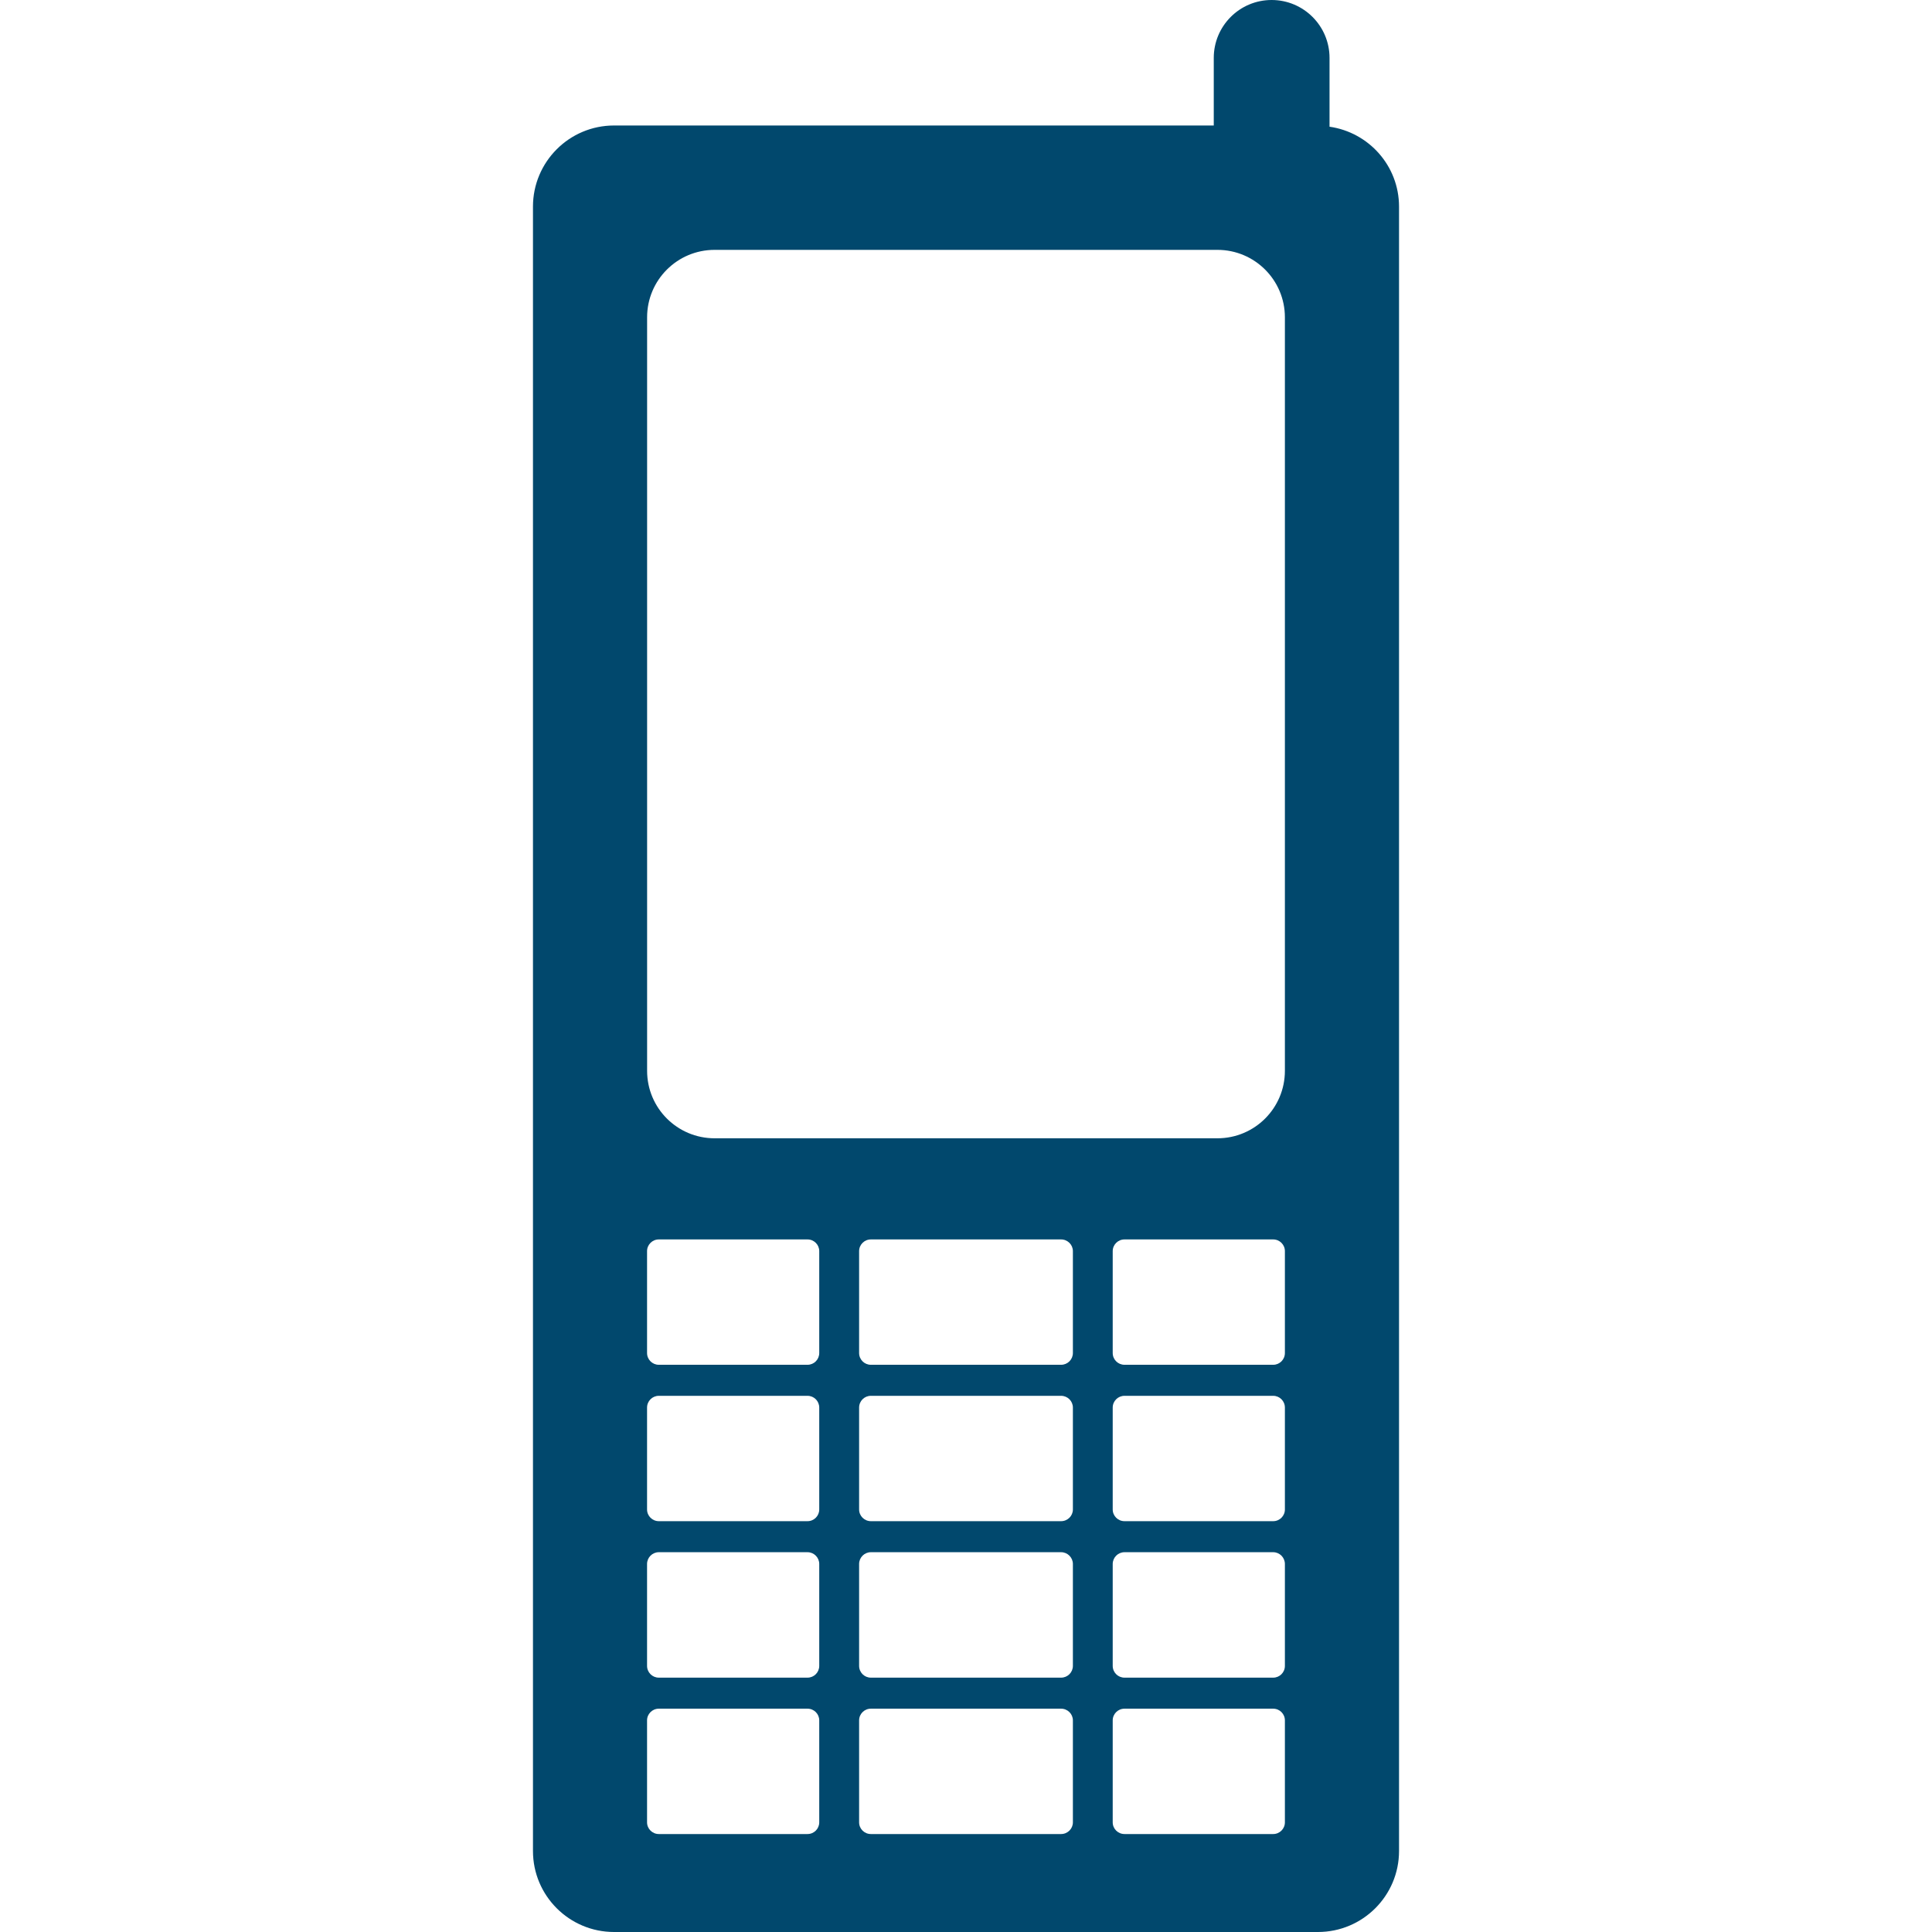 <?xml version="1.0" encoding="utf-8"?>
<!-- Generator: Adobe Illustrator 16.0.4, SVG Export Plug-In . SVG Version: 6.00 Build 0)  -->
<!DOCTYPE svg PUBLIC "-//W3C//DTD SVG 1.1//EN" "http://www.w3.org/Graphics/SVG/1.1/DTD/svg11.dtd">
<svg version="1.1" id="Layer_1" xmlns="http://www.w3.org/2000/svg" xmlns:xlink="http://www.w3.org/1999/xlink" x="0px" y="0px"
	 width="2048px" height="2048px" viewBox="0 0 2048 2048" enable-background="new 0 0 2048 2048" xml:space="preserve">
<g>
	<g>
		<path fill="#01486D" d="M1409.359,134.316v-72.93c0-33.891-27.5-61.387-61.387-61.387c-33.891,0-61.336,27.496-61.336,61.387
			v71.641H650.93c-47.465,0-85.961,38.543-85.961,86.008V1962.09c0,47.461,38.496,85.91,85.961,85.91h746.141
			c47.465,0,85.961-38.449,85.961-85.91V219.035C1483.031,175.785,1450.926,140.262,1409.359,134.316z M868.43,1931.77
			c0,6.836-5.547,12.383-12.434,12.383H698.344c-6.836,0-12.438-5.547-12.438-12.383V1823.66c0-6.836,5.602-12.387,12.438-12.387
			h157.652c6.887,0,12.434,5.551,12.434,12.387V1931.77z M868.43,1765.891c0,6.938-5.547,12.488-12.434,12.488H698.344
			c-6.836,0-12.438-5.551-12.438-12.488v-108.004c0-6.84,5.602-12.488,12.438-12.488h157.652c6.887,0,12.434,5.648,12.434,12.488
			V1765.891z M868.43,1600.117c0,6.836-5.547,12.387-12.434,12.387H698.344c-6.836,0-12.438-5.551-12.438-12.387v-108.008
			c0-6.938,5.602-12.484,12.438-12.484h157.652c6.887,0,12.434,5.547,12.434,12.484V1600.117z M868.43,1434.242
			c0,6.934-5.547,12.484-12.434,12.484H698.344c-6.836,0-12.438-5.551-12.438-12.484v-108.008c0-6.836,5.602-12.387,12.438-12.387
			h157.652c6.887,0,12.434,5.551,12.434,12.387V1434.242z M1137.309,1931.77c0,6.836-5.648,12.383-12.484,12.383H923.129
			c-6.84,0-12.438-5.547-12.438-12.383V1823.66c0-6.836,5.598-12.387,12.438-12.387h201.695c6.836,0,12.484,5.551,12.484,12.387
			V1931.77z M1137.309,1765.891c0,6.938-5.648,12.488-12.484,12.488H923.129c-6.84,0-12.438-5.551-12.438-12.488v-108.004
			c0-6.84,5.598-12.488,12.438-12.488h201.695c6.836,0,12.484,5.648,12.484,12.488V1765.891z M1137.309,1600.117
			c0,6.836-5.648,12.387-12.484,12.387H923.129c-6.84,0-12.438-5.551-12.438-12.387v-108.008c0-6.938,5.598-12.484,12.438-12.484
			h201.695c6.836,0,12.484,5.547,12.484,12.484V1600.117z M1137.309,1434.242c0,6.934-5.648,12.484-12.484,12.484H923.129
			c-6.84,0-12.438-5.551-12.438-12.484v-108.008c0-6.836,5.598-12.387,12.438-12.387h201.695c6.836,0,12.484,5.551,12.484,12.387
			V1434.242z M1362.043,1931.77c0,6.836-5.551,12.383-12.387,12.383h-157.652c-6.887,0-12.484-5.547-12.484-12.383V1823.66
			c0-6.836,5.598-12.387,12.484-12.387h157.652c6.836,0,12.387,5.551,12.387,12.387V1931.77z M1362.043,1765.891
			c0,6.938-5.551,12.488-12.387,12.488h-157.652c-6.887,0-12.484-5.551-12.484-12.488v-108.004c0-6.84,5.598-12.488,12.484-12.488
			h157.652c6.836,0,12.387,5.648,12.387,12.488V1765.891z M1362.043,1600.117c0,6.836-5.551,12.387-12.387,12.387h-157.652
			c-6.887,0-12.484-5.551-12.484-12.387v-108.008c0-6.938,5.598-12.484,12.484-12.484h157.652c6.836,0,12.387,5.547,12.387,12.484
			V1600.117z M1362.043,1434.242c0,6.934-5.551,12.484-12.387,12.484h-157.652c-6.887,0-12.484-5.551-12.484-12.484v-108.008
			c0-6.836,5.598-12.387,12.484-12.387h157.652c6.836,0,12.387,5.551,12.387,12.387V1434.242z M1362.043,1135.09
			c0,39.539-32.008,71.543-71.492,71.543H757.5c-39.535,0-71.543-32.004-71.543-71.543v-798.73
			c0-39.488,32.008-71.496,71.543-71.496h533.051c39.484,0,71.492,32.008,71.492,71.496V1135.09z"/>
	</g>
</g>
</svg>
